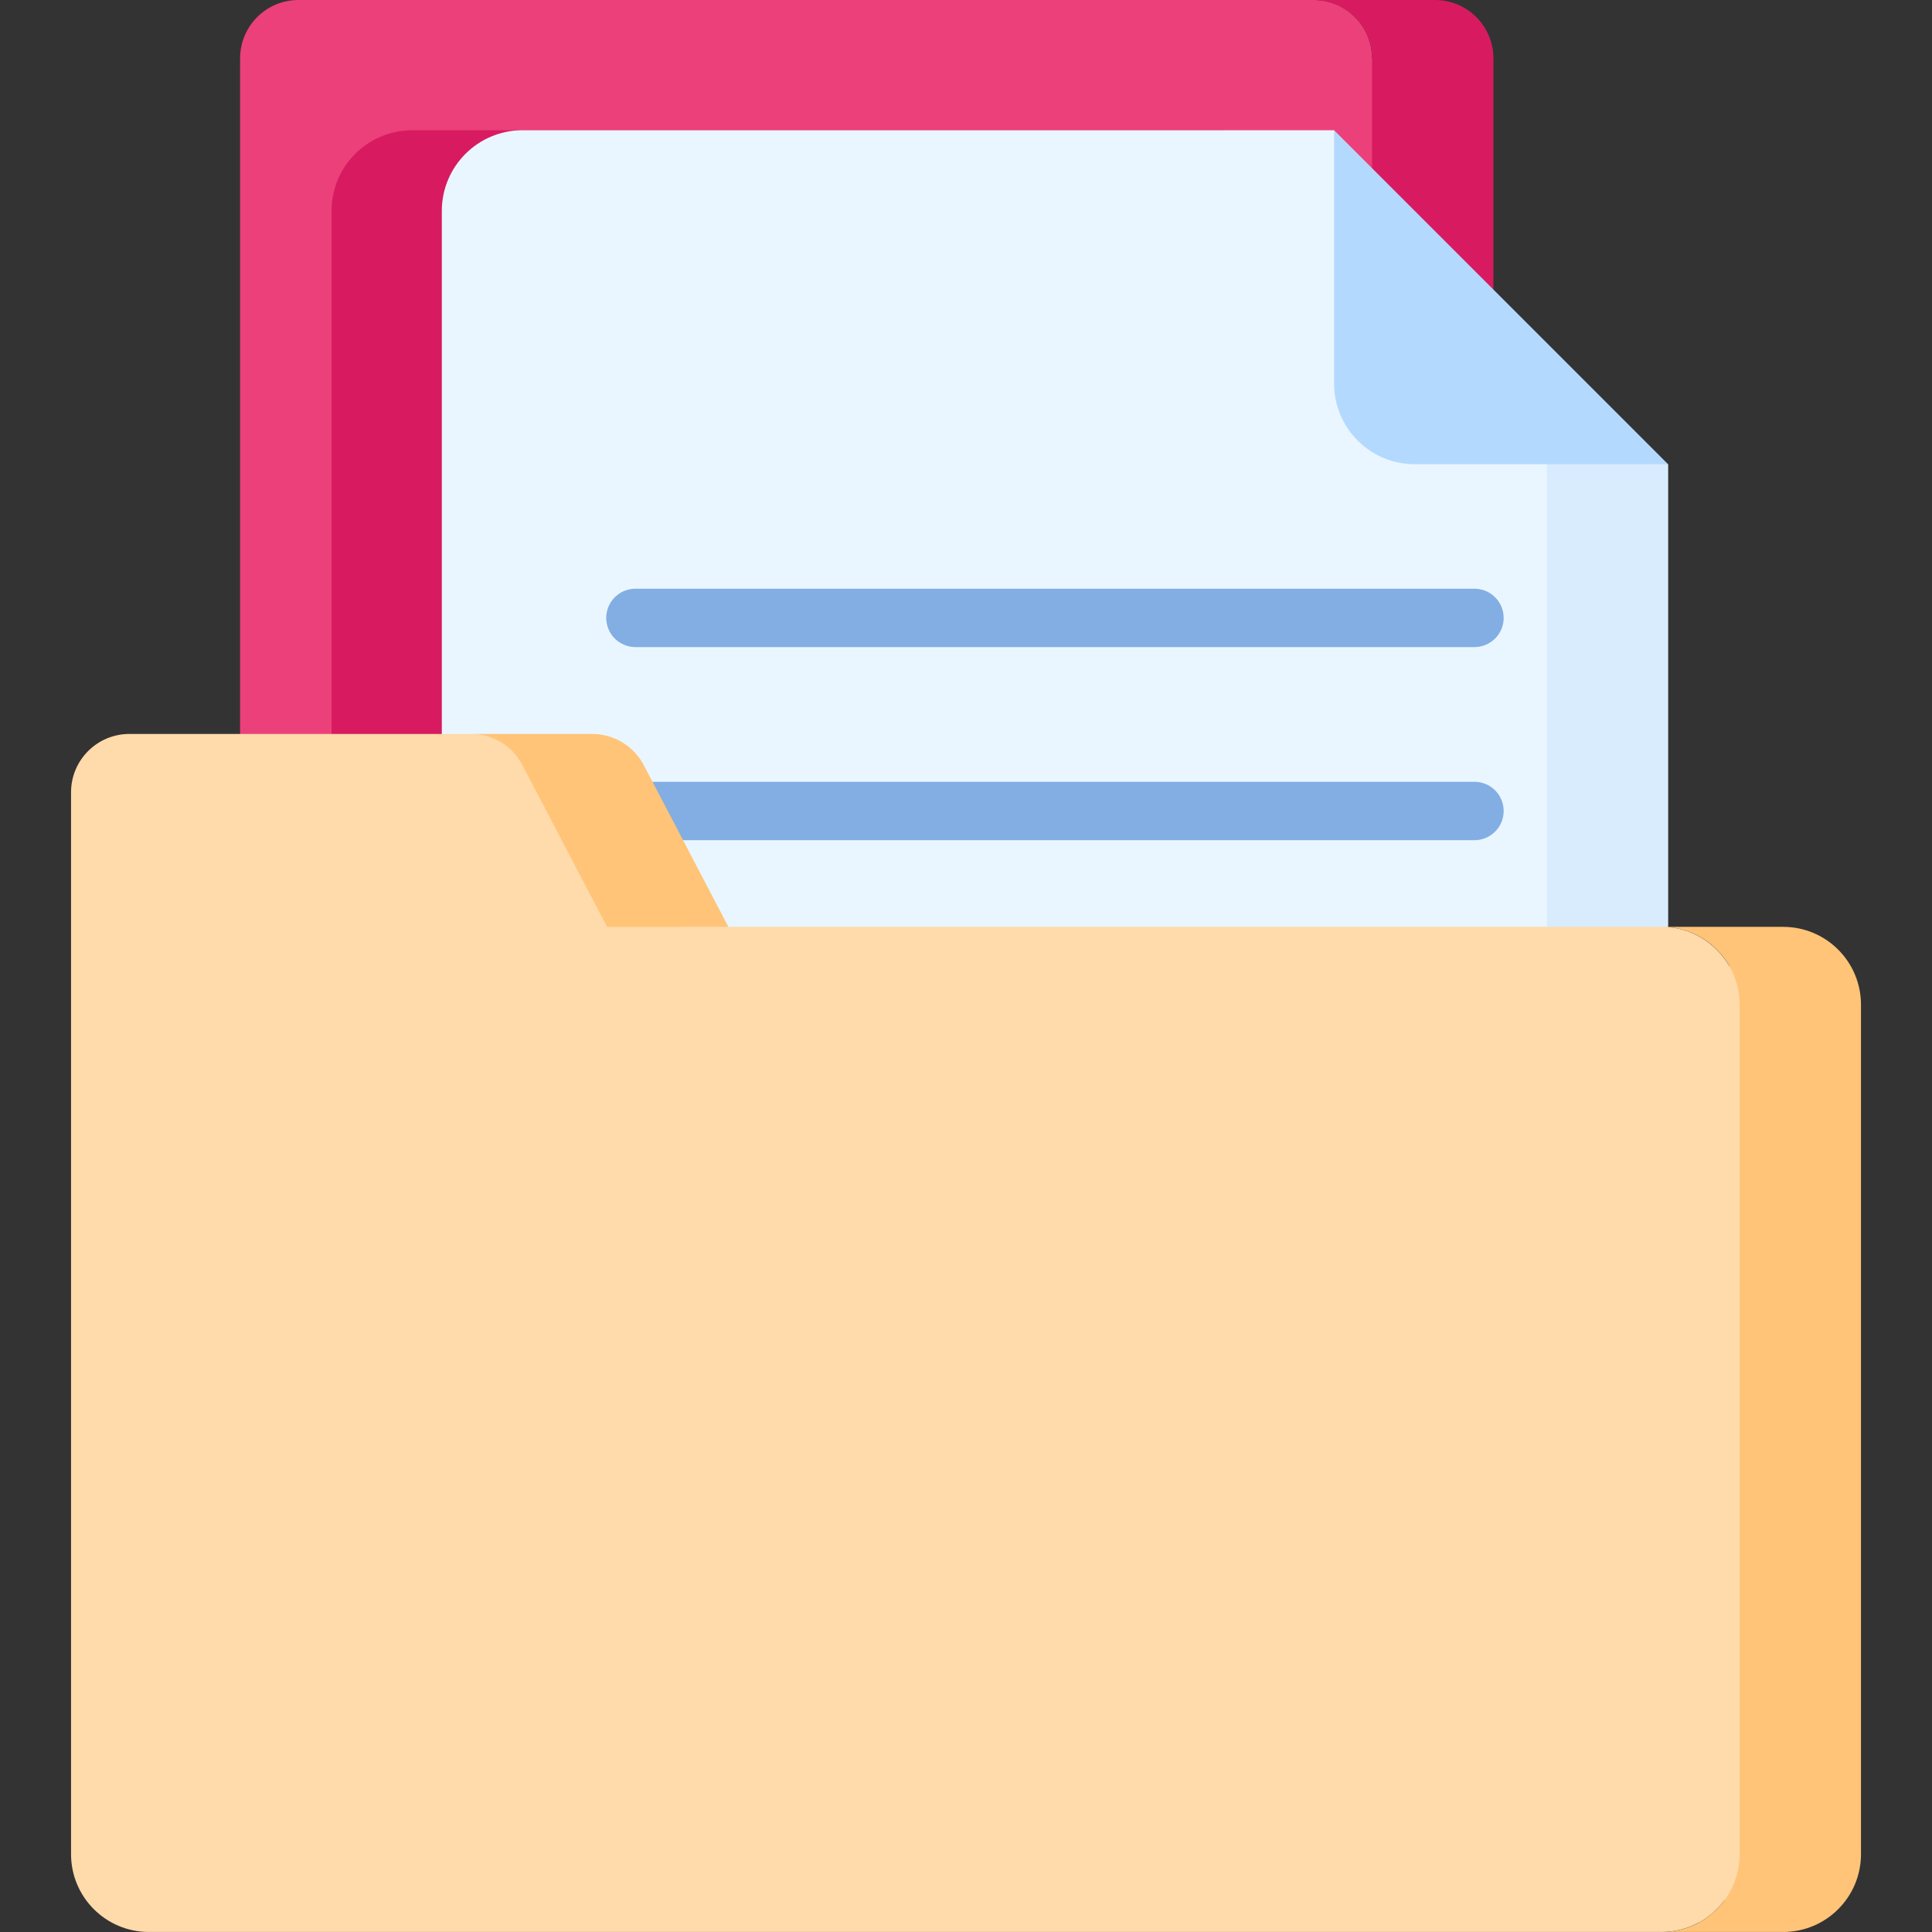 <svg width="70" height="70" viewBox="0 0 70 70" fill="none" xmlns="http://www.w3.org/2000/svg">
<rect x="0" y="0" width="70" height="70" fill="#333333" stroke="none"/>
<g clip-path="url(#clip0_1017_3434)">
<path d="M52.87 2.115H49.711C49.711 0.947 48.764 0 47.596 0H10.814C9.646 0 8.699 0.947 8.699 2.115V58.32C8.699 59.488 9.646 60.434 10.814 60.434C50.909 60.434 47.784 60.558 48.474 60.242C48.741 60.119 48.979 59.943 49.174 59.724C49.369 59.505 49.517 59.249 49.607 58.97H52.87L52.87 2.115Z" fill="#EC407A"/>
<path d="M51.994 0H47.598C48.766 0 49.712 0.947 49.712 2.115V58.32C49.712 59.488 48.766 60.434 47.598 60.434H51.994C53.162 60.434 54.109 59.488 54.109 58.32V2.115C54.109 0.947 53.162 0 51.994 0Z" fill="#D81B60"/>
<path d="M54.11 14.487L44.342 4.719H14.935C13.32 4.719 12.012 6.028 12.012 7.642V59.909C12.012 60.088 12.03 60.263 12.061 60.434H51.995C53.163 60.434 54.11 59.487 54.11 58.319V14.487Z" fill="#D81B60"/>
<path d="M57.574 15.031L52.617 11.936L48.338 4.719H18.931C17.317 4.719 16.008 6.028 16.008 7.642V59.909C16.008 61.523 17.317 62.832 18.931 62.832H57.517C57.536 62.832 57.555 62.829 57.574 62.829V15.031Z" fill="#EAF6FF"/>
<path d="M60.44 16.821L56.044 14.076V59.909C56.044 61.523 54.736 62.832 53.121 62.832H57.517C59.132 62.832 60.441 61.523 60.441 59.909V16.821H60.44Z" fill="#D8ECFE"/>
<path d="M51.259 16.821H60.438L48.336 4.719V13.898C48.336 15.512 49.645 16.821 51.259 16.821Z" fill="#B3DAFE"/>
<path d="M53.424 23.445H23.022C22.742 23.445 22.473 23.333 22.274 23.135C22.076 22.937 21.965 22.668 21.965 22.387C21.965 22.107 22.076 21.838 22.274 21.64C22.473 21.442 22.742 21.33 23.022 21.33H53.424C53.704 21.33 53.973 21.442 54.171 21.64C54.37 21.838 54.481 22.107 54.481 22.387C54.481 22.668 54.37 22.937 54.171 23.135C53.973 23.333 53.704 23.445 53.424 23.445ZM53.424 30.441H23.022C22.742 30.441 22.473 30.329 22.274 30.131C22.076 29.933 21.965 29.664 21.965 29.383C21.965 29.103 22.076 28.834 22.274 28.636C22.473 28.437 22.742 28.326 23.022 28.326H53.424C53.704 28.326 53.973 28.437 54.171 28.636C54.37 28.834 54.481 29.103 54.481 29.383C54.481 29.664 54.37 29.933 54.171 30.131C53.973 30.329 53.704 30.441 53.424 30.441Z" fill="#82AEE3"/>
<path d="M64.946 34.999H62.654C62.163 34.151 61.246 33.582 60.212 33.582H24.714L21.002 27.44H18.752C18.555 27.177 18.3 26.963 18.006 26.816C17.712 26.669 17.388 26.592 17.059 26.592H4.689C3.521 26.592 2.574 27.539 2.574 28.707V67.179C2.574 68.737 3.837 69.999 5.394 69.999H60.212C60.678 69.999 61.151 69.878 61.57 69.647H61.576C61.93 69.45 62.238 69.18 62.479 68.853H64.946L64.946 34.999Z" fill="#FFDAAA"/>
<path d="M18.932 27.726L21.996 33.582H26.392L23.328 27.726C23.149 27.384 22.88 27.097 22.55 26.898C22.22 26.698 21.841 26.592 21.455 26.592H17.059C17.445 26.592 17.823 26.698 18.154 26.898C18.484 27.097 18.753 27.384 18.932 27.726ZM64.608 33.582H60.211C61.769 33.582 63.031 34.844 63.031 36.401V67.179C63.031 68.737 61.769 69.999 60.211 69.999H64.608C66.165 69.999 67.427 68.736 67.427 67.179V36.402C67.427 34.844 66.165 33.582 64.608 33.582Z" fill="#FFC477"/>
</g>
<defs>
<clipPath id="clip0_1017_3434">
<rect width="70" height="70" fill="white"/>
</clipPath>
</defs>
</svg>
